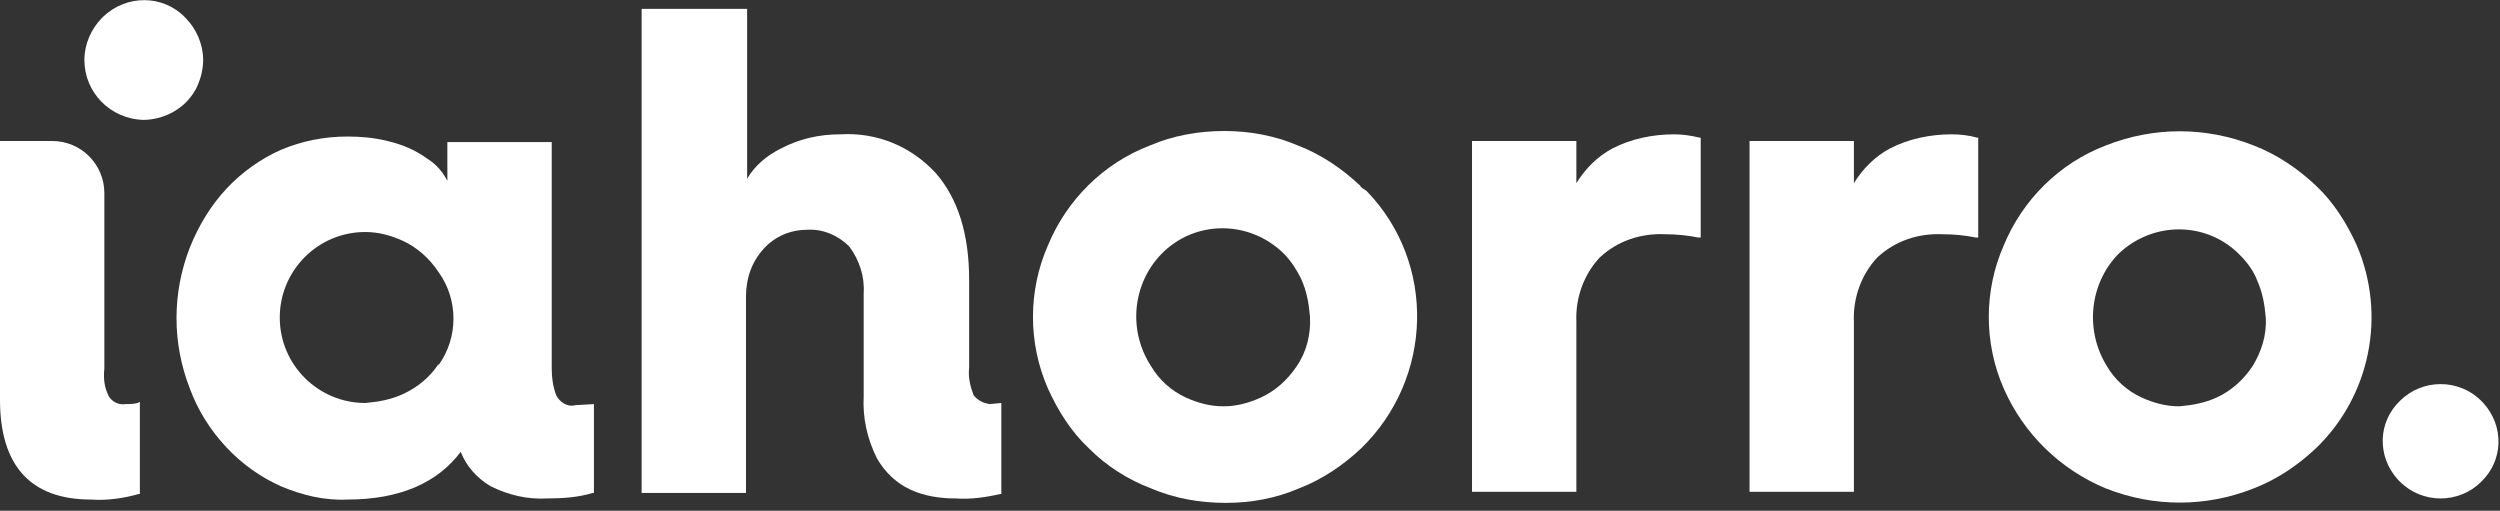 <?xml version="1.0" encoding="UTF-8"?>
<svg width="93px" height="19px" viewBox="0 0 93 19" version="1.1" xmlns="http://www.w3.org/2000/svg" xmlns:xlink="http://www.w3.org/1999/xlink">
    <rect x="0" y="0" width="93" height="19" fill="#333333" stroke="none"/>
    <!-- Generator: Sketch 64 (93537) - https://sketch.com -->
    <title>logo_ia_white</title>
    <desc>Created with Sketch.</desc>
    <g id="02-xs-mobile-425-(0-599)" stroke="none" stroke-width="1" fill="none" fill-rule="evenodd">
        <g transform="translate(-56, -97)" fill="#FFFFFF" fill-rule="nonzero" id="nav/Navbar">
            <g transform="translate(0, 78)">
                <g id="logo/white/noTagline-Copy" transform="translate(56, 19)">
                    <g id="logo_ia_white" transform="translate(-0, -0)">
                        <path d="M4.667,15.032 C4.419,15.073 4.171,14.949 4.047,14.743 C3.882,14.412 3.841,14.082 3.882,13.71 L3.882,7.186 C3.882,6.112 3.015,5.245 1.941,5.245 L0,5.245 L0,14.867 C0,17.345 1.156,18.583 3.386,18.583 C3.964,18.625 4.584,18.542 5.162,18.377 L5.203,18.377 L5.203,14.949 L5.121,14.991 C4.956,15.032 4.832,15.032 4.667,15.032" id="Path"></path>
                        <path d="M6.566,4.088 C6.897,3.882 7.186,3.551 7.351,3.18 C7.475,2.891 7.557,2.56 7.557,2.23 C7.557,1.652 7.309,1.074 6.897,0.661 C6.071,-0.206 4.708,-0.206 3.841,0.619 L3.799,0.661 C3.386,1.074 3.139,1.652 3.139,2.23 C3.139,3.428 4.088,4.419 5.327,4.46 C5.74,4.46 6.194,4.336 6.566,4.088" id="Path"></path>
                        <path d="M20.69,14.702 C20.566,14.371 20.524,14.041 20.524,13.71 L20.524,5.286 L16.642,5.286 L16.642,6.731 C16.477,6.401 16.23,6.112 15.899,5.905 C15.445,5.575 14.949,5.369 14.412,5.245 C13.917,5.121 13.421,5.079 12.926,5.079 C12.059,5.079 11.233,5.245 10.448,5.575 C9.705,5.905 9.003,6.401 8.424,7.02 C7.846,7.64 7.392,8.383 7.062,9.209 C6.401,10.902 6.401,12.761 7.062,14.454 C7.351,15.238 7.805,15.982 8.424,16.642 C9.003,17.262 9.705,17.757 10.448,18.088 C11.233,18.418 12.059,18.625 12.926,18.583 C14.867,18.583 16.271,17.964 17.138,16.808 C17.345,17.345 17.757,17.799 18.253,18.088 C18.914,18.418 19.616,18.583 20.359,18.542 C20.937,18.542 21.515,18.501 22.052,18.336 L22.094,18.336 L22.094,15.032 L21.392,15.073 C21.102,15.156 20.813,14.949 20.69,14.702 M16.312,13.545 C15.982,14.041 15.527,14.412 14.991,14.66 C14.536,14.867 14.082,14.949 13.587,14.991 C11.852,14.991 10.407,13.587 10.407,11.811 C10.407,10.076 11.811,8.631 13.587,8.631 L13.587,8.631 C14.082,8.631 14.536,8.755 14.991,8.961 C15.527,9.209 15.982,9.622 16.312,10.118 C17.055,11.15 17.055,12.554 16.312,13.587" id="Shape"></path>
                        <path d="M36.217,14.702 C36.093,14.371 36.011,14.041 36.052,13.669 L36.052,10.407 C36.052,8.714 35.639,7.392 34.813,6.442 C33.904,5.451 32.624,4.914 31.261,4.997 C30.477,4.997 29.733,5.162 29.031,5.534 C28.536,5.782 28.082,6.153 27.793,6.649 L27.793,0.33 L23.869,0.33 L23.869,18.336 L27.751,18.336 L27.751,11.026 C27.751,10.365 27.958,9.746 28.412,9.25 C28.825,8.796 29.403,8.548 30.023,8.548 C30.601,8.507 31.179,8.755 31.592,9.168 C31.963,9.663 32.17,10.283 32.129,10.902 L32.129,14.743 C32.087,15.527 32.253,16.312 32.624,17.055 C32.913,17.551 33.326,17.964 33.863,18.212 C34.4,18.46 34.978,18.542 35.556,18.542 C36.093,18.583 36.671,18.501 37.208,18.377 L37.249,18.377 L37.249,14.991 L36.795,15.032 C36.589,14.991 36.382,14.908 36.217,14.702" id="Path"></path>
                        <path d="M50.588,6.897 C49.927,6.277 49.143,5.74 48.276,5.41 C47.408,5.038 46.459,4.873 45.55,4.873 C44.6,4.873 43.65,5.038 42.783,5.41 C41.049,6.071 39.686,7.433 38.984,9.127 C38.241,10.82 38.241,12.761 38.984,14.454 C39.356,15.28 39.851,16.064 40.512,16.684 C41.173,17.345 41.957,17.84 42.824,18.17 C43.692,18.542 44.641,18.707 45.591,18.707 C46.541,18.707 47.45,18.542 48.317,18.17 C49.184,17.84 49.969,17.303 50.629,16.684 C53.314,14.082 53.438,9.787 50.836,7.103 C50.712,7.02 50.629,6.979 50.588,6.897 M48.234,13.628 C47.904,14.123 47.45,14.536 46.913,14.784 C46.459,14.991 46.004,15.115 45.509,15.115 C45.013,15.115 44.559,14.991 44.105,14.784 C43.568,14.536 43.114,14.123 42.824,13.628 C41.957,12.306 42.122,10.572 43.196,9.457 C44.435,8.177 46.459,8.177 47.739,9.416 C48.028,9.705 48.234,10.035 48.399,10.365 C48.606,10.82 48.689,11.274 48.73,11.769 C48.771,12.43 48.606,13.091 48.234,13.628" id="Shape"></path>
                        <path d="M62.275,4.997 C61.49,4.997 60.664,5.162 59.962,5.534 C59.426,5.823 58.971,6.277 58.641,6.814 L58.641,5.245 L54.759,5.245 L54.759,18.294 L58.641,18.294 L58.641,11.976 C58.6,11.067 58.93,10.2 59.508,9.581 C60.169,8.961 61.036,8.672 61.945,8.714 C62.358,8.714 62.771,8.755 63.184,8.837 L63.266,8.837 L63.266,5.121 L63.225,5.121 C62.895,5.038 62.564,4.997 62.275,4.997" id="Path"></path>
                        <path d="M72.599,4.997 C71.815,4.997 70.989,5.162 70.287,5.534 C69.75,5.823 69.295,6.277 68.965,6.814 L68.965,5.245 L65.083,5.245 L65.083,18.294 L68.965,18.294 L68.965,11.976 C68.924,11.067 69.254,10.2 69.832,9.581 C70.493,8.961 71.36,8.672 72.269,8.714 C72.682,8.714 73.095,8.755 73.508,8.837 L73.59,8.837 L73.59,5.121 L73.549,5.121 C73.26,5.038 72.93,4.997 72.599,4.997" id="Path"></path>
                        <path d="M87.672,9.127 C87.301,8.301 86.805,7.516 86.144,6.897 C85.484,6.277 84.699,5.74 83.832,5.41 C82.056,4.708 80.115,4.708 78.339,5.41 C76.605,6.071 75.242,7.433 74.54,9.127 C73.797,10.82 73.797,12.761 74.54,14.454 C75.283,16.147 76.646,17.468 78.339,18.17 C80.115,18.872 82.056,18.872 83.832,18.17 C84.699,17.84 85.484,17.303 86.144,16.684 C88.168,14.743 88.787,11.728 87.672,9.127 M83.791,13.628 C83.46,14.123 83.006,14.536 82.469,14.784 C82.015,14.991 81.561,15.073 81.065,15.115 C80.569,15.115 80.115,14.991 79.661,14.784 C79.124,14.536 78.67,14.123 78.381,13.628 C77.555,12.306 77.72,10.572 78.794,9.457 C80.074,8.218 82.097,8.218 83.336,9.498 C83.584,9.746 83.832,10.076 83.956,10.407 C84.162,10.861 84.245,11.315 84.286,11.811 C84.327,12.472 84.121,13.091 83.791,13.628" id="Shape"></path>
                        <path d="M92.298,14.908 C91.472,14.082 90.109,14.082 89.283,14.908 C89.283,14.908 89.283,14.908 89.283,14.908 L89.283,14.908 C88.457,15.693 88.416,16.973 89.2,17.84 C89.2,17.84 89.2,17.84 89.2,17.84 L89.283,17.923 C90.109,18.749 91.472,18.749 92.298,17.923 L92.298,17.923 C93.124,17.138 93.165,15.858 92.38,14.991 C92.38,14.991 92.38,14.991 92.38,14.991 L92.298,14.908" id="Path"></path>
                    </g>
                </g>
            </g>
        </g>
    </g>
</svg>